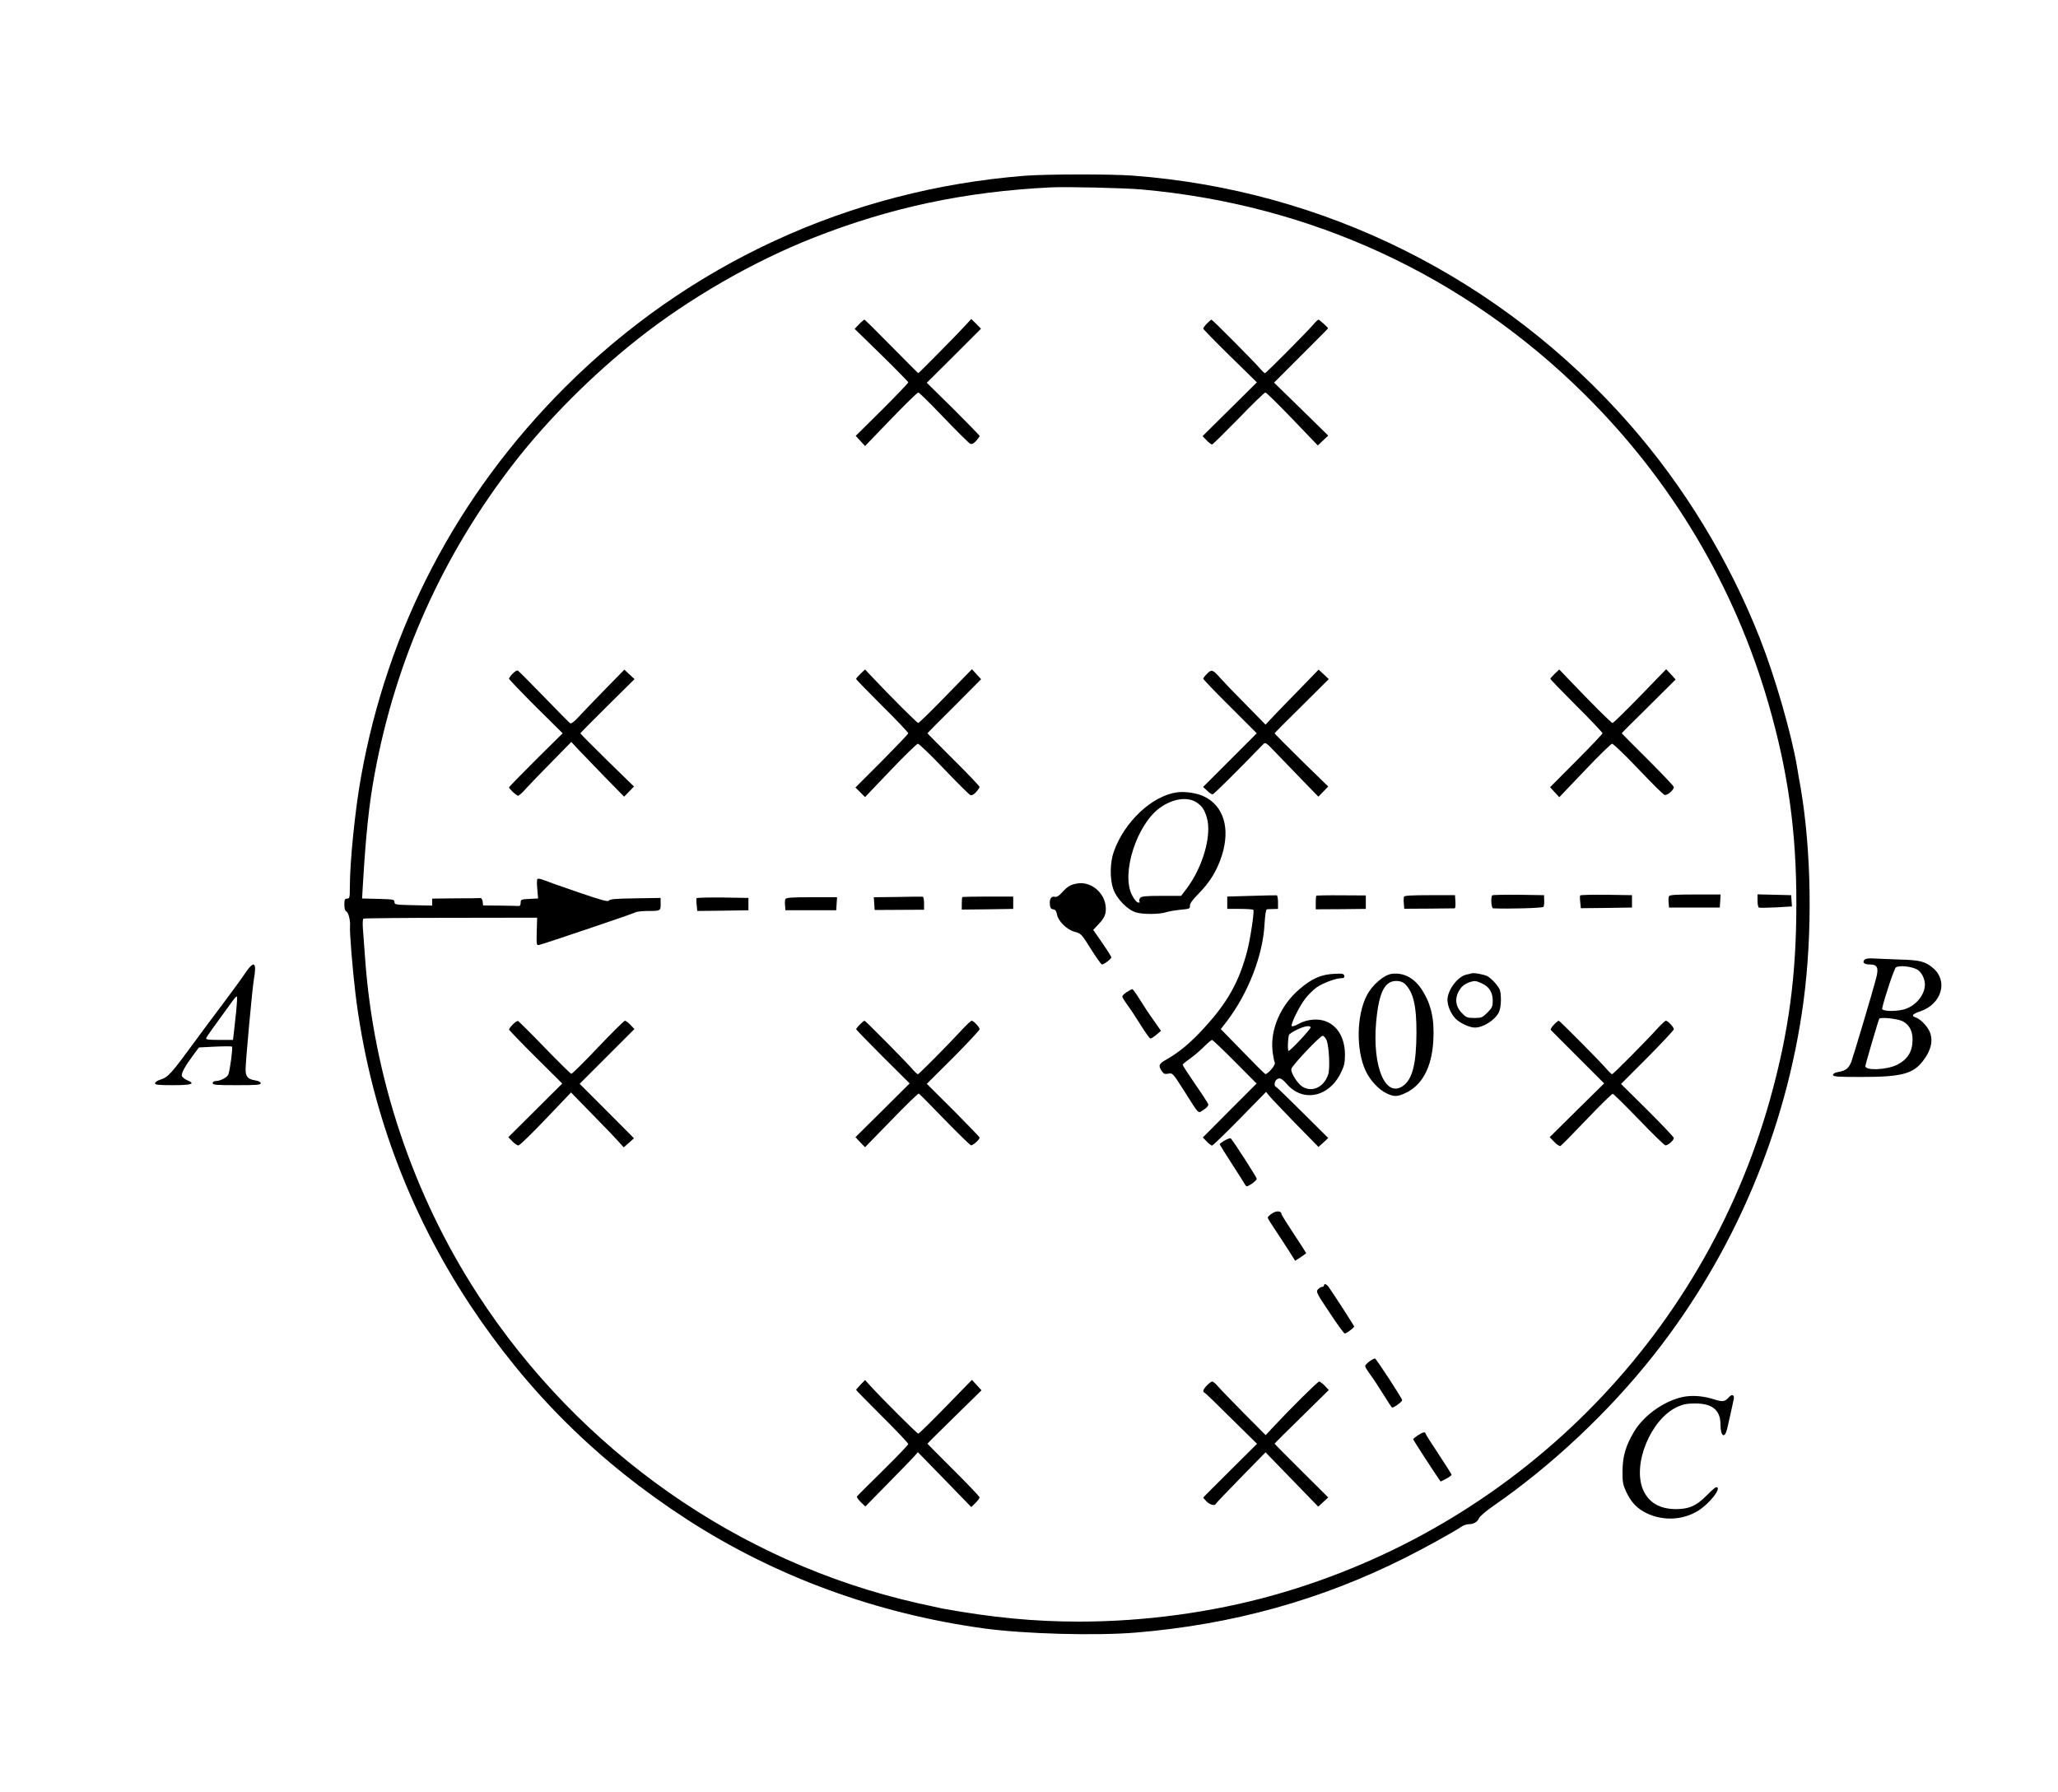 <?xml version="1.0" encoding="UTF-8" standalone="no"?>
<svg
   xmlns:dc="http://purl.org/dc/elements/1.1/"
   xmlns:cc="http://creativecommons.org/ns#"
   xmlns:rdf="http://www.w3.org/1999/02/22-rdf-syntax-ns#"
   xmlns:svg="http://www.w3.org/2000/svg"
   xmlns="http://www.w3.org/2000/svg"
   xmlns:sodipodi="http://sodipodi.sourceforge.net/DTD/sodipodi-0.dtd"
   xmlns:inkscape="http://www.inkscape.org/namespaces/inkscape"
   version="1.0"
   width="1500pt"
   height="1306pt"
   viewBox="0 0 1500 1306"
   preserveAspectRatio="xMidYMid meet"
   id="svg78"
   sodipodi:docname="201.svg"
   inkscape:version="0.92.4 5da689c313, 2019-01-14">
  <defs
     id="defs82" />
  <sodipodi:namedview
     pagecolor="#ffffff"
     bordercolor="#666666"
     borderopacity="1"
     objecttolerance="10"
     gridtolerance="10"
     guidetolerance="10"
     inkscape:pageopacity="0"
     inkscape:pageshadow="2"
     inkscape:window-width="1920"
     inkscape:window-height="1040"
     id="namedview80"
     showgrid="false"
     inkscape:zoom="0.508"
     inkscape:cx="538.7524"
     inkscape:cy="1052.5469"
     inkscape:window-x="0"
     inkscape:window-y="0"
     inkscape:window-maximized="1"
     inkscape:current-layer="svg78" />
  <g
     transform="translate(0,1306) scale(0.1,-0.1)"
     fill="#000000"
     stroke="none"
     id="g76">
    <path
       d="M 7470,11779 C 6192,11678 5019,11138 4117,10236 3332,9451 2825,8482 2631,7395 c -43,-238 -81,-617 -81,-798 0,-80 -2,-87 -20,-87 -17,0 -20,-7 -20,-44 0,-28 5,-46 14,-49 15,-6 31,-68 27,-106 -4,-39 19,-323 40,-496 100,-814 383,-1582 834,-2265 422,-638 937,-1148 1585,-1567 642,-415 1381,-686 2165,-793 294,-40 811,-54 1103,-30 704,58 1350,237 1963,545 142,71 357,190 411,227 14,10 38,18 53,18 36,0 64,17 75,44 5,13 53,54 107,91 427,296 839,684 1164,1095 587,742 969,1644 1094,2580 67,500 58,1098 -21,1560 -9,47 -20,112 -25,145 -40,240 -161,661 -271,940 -225,572 -552,1109 -952,1565 -932,1061 -2223,1706 -3621,1810 -162,12 -631,11 -785,-1 z m 850,-100 c 1236,-110 2353,-626 3228,-1492 637,-630 1095,-1401 1342,-2257 143,-496 204,-934 203,-1460 0,-523 -56,-938 -192,-1424 -491,-1752 -1863,-3121 -3621,-3614 -446,-125 -940,-192 -1415,-192 -327,0 -629,29 -995,95 -19,4 -103,22 -187,41 -1300,295 -2458,1107 -3198,2244 -474,728 -763,1590 -824,2456 -6,82 -13,179 -16,216 -3,37 -1,69 4,72 4,3 291,6 637,6 l 629,1 -3,-102 c -2,-101 -2,-101 20,-96 47,12 684,227 700,237 10,6 53,10 97,10 86,0 88,1 86,60 v 35 l -185,-3 c -142,-2 -186,-6 -192,-16 -6,-11 -53,2 -220,59 -117,40 -230,80 -252,89 -21,9 -42,13 -48,10 -5,-3 -6,-34 -2,-74 l 6,-69 -63,-3 c -60,-3 -64,-4 -64,-28 0,-14 -6,-25 -12,-24 -7,1 -69,2 -137,3 l -125,1 -3,28 c -2,15 -9,27 -15,26 -7,-1 -89,-2 -183,-2 l -170,-2 v -25 -26 l -137,3 c -130,3 -138,4 -138,23 0,19 -8,20 -118,23 l -118,3 6,102 c 21,356 45,589 85,802 154,839 498,1604 1024,2280 241,309 567,636 896,895 374,296 840,564 1279,737 561,221 1104,336 1726,367 114,6 541,-4 665,-15 z"
       id="path4"
       inkscape:connector-curvature="0"
       sodipodi:nodetypes="cscssscccccccccsccccccccccccccccsccccsccccccsccccccccccsccccccccccsccccccccc" />
    <path
       d="M6262 10697 l-33 -34 196 -191 c107 -105 195 -195 195 -199 0 -5 -86 -95 -191 -200 l-192 -190 34 -37 34 -37 188 195 c104 108 194 196 200 195 7 0 91 -83 187 -184 96 -100 183 -186 192 -190 12 -4 26 2 43 22 13 15 25 31 25 35 0 4 -87 93 -192 198 l-193 190 198 197 197 197 -35 36 -36 35 -41 -45 c-55 -61 -341 -350 -345 -350 -2 0 -89 88 -195 195 -105 107 -194 195 -197 195 -4 0 -22 -15 -39 -33z"
       id="path6" />
    <path
       d="M8797 10702 c-15 -15 -27 -32 -27 -37 0 -5 88 -95 195 -200 l196 -192 -198 -196 -198 -196 29 -30 c17 -17 34 -31 40 -31 5 0 92 86 194 190 101 105 189 190 195 189 7 0 95 -87 197 -193 l185 -193 38 36 38 36 -197 193 -198 193 197 197 c108 108 197 197 197 199 0 6 -63 63 -70 63 -4 0 -22 -17 -39 -37 -52 -60 -343 -353 -351 -353 -4 0 -22 17 -40 38 -48 55 -343 352 -350 352 -3 0 -18 -13 -33 -28z"
       id="path8" />
    <path
       d="M3737 8150 c-15 -15 -27 -32 -27 -37 0 -5 88 -97 195 -204 l196 -194 -196 -194 c-107 -107 -195 -197 -195 -200 0 -10 54 -61 66 -61 6 0 31 21 54 48 23 26 108 114 188 195 l146 149 50 -54 c28 -29 114 -119 192 -199 l143 -146 36 37 36 37 -196 191 c-107 105 -195 194 -195 197 0 2 89 92 198 200 l197 195 -37 34 -37 35 -144 -147 c-79 -81 -165 -171 -191 -199 -29 -32 -53 -50 -60 -45 -6 4 -92 90 -190 192 -99 102 -185 188 -191 192 -6 4 -23 -6 -38 -22z"
       id="path10" />
    <path
       d="M6273 8150 c-18 -17 -33 -34 -33 -39 0 -4 86 -92 190 -196 105 -104 190 -194 190 -200 0 -5 -87 -96 -192 -202 l-193 -193 35 -35 35 -35 185 194 c102 107 192 194 200 195 8 0 94 -82 190 -183 96 -101 183 -187 192 -191 12 -4 26 3 43 22 13 15 25 32 25 37 0 5 -85 95 -190 199 -104 104 -190 190 -190 192 0 2 88 91 196 198 l195 196 -33 36 -34 37 -191 -196 c-105 -108 -195 -196 -200 -196 -9 0 -199 190 -334 333 l-54 57 -32 -30z"
       id="path12" />
    <path
       d="M8798 8149 c-16 -15 -28 -32 -28 -36 0 -5 88 -97 195 -203 l195 -195 -195 -195 -196 -196 29 -27 c15 -15 33 -27 40 -27 9 0 162 152 371 367 13 13 22 8 75 -48 33 -35 120 -125 193 -200 l132 -136 36 37 36 37 -196 191 c-107 106 -195 194 -195 197 0 2 89 92 198 199 l197 196 -37 35 -37 34 -133 -137 c-74 -75 -161 -166 -194 -200 l-60 -64 -146 149 c-81 81 -163 167 -184 191 -53 61 -64 65 -96 31z"
       id="path14" />
    <path
       d="M11333 8150 c-18 -17 -33 -34 -33 -38 0 -4 86 -93 190 -197 105 -104 190 -194 190 -200 0 -5 -86 -96 -191 -201 l-191 -192 33 -36 34 -37 185 194 c102 108 192 195 200 196 8 0 94 -82 190 -183 96 -101 182 -187 192 -190 18 -7 68 35 68 57 0 7 -86 97 -190 201 -105 104 -190 190 -190 191 0 2 88 90 197 197 l196 195 -34 38 -35 37 -190 -196 c-105 -108 -195 -196 -201 -196 -9 0 -152 143 -324 323 l-64 67 -32 -30z"
       id="path16" />
    <path
       d="M8575 7284 c-180 -27 -378 -213 -456 -429 -29 -80 -31 -199 -5 -275 25 -72 105 -153 167 -171 53 -15 171 -14 219 2 19 6 67 14 105 18 65 6 70 8 68 28 -2 16 17 42 65 91 80 81 134 169 168 277 62 197 13 360 -129 429 -52 26 -141 39 -202 30z m145 -72 c39 -25 59 -53 76 -111 38 -127 -28 -360 -147 -518 l-40 -53 -143 0 c-113 0 -146 -3 -156 -15 -6 -8 -9 -19 -5 -26 5 -7 1 -10 -11 -7 -10 1 -29 25 -43 53 -81 156 33 513 202 636 92 67 200 84 267 41z"
       id="path18" />
    <path
       d="M7850 6620 c-47 -8 -69 -21 -109 -65 -22 -25 -39 -35 -52 -32 -26 7 -41 -16 -37 -55 2 -25 8 -34 24 -36 16 -2 24 -13 28 -38 10 -50 71 -110 129 -126 46 -12 50 -16 118 -125 39 -62 75 -113 81 -113 15 0 68 40 68 52 0 6 -30 53 -66 105 l-66 95 35 37 c45 47 57 72 57 118 -1 110 -105 202 -210 183z"
       id="path20" />
    <path
       d="M9120 6530 l-175 -5 0 -45 0 -45 92 0 c50 0 94 -3 98 -7 9 -9 -22 -215 -46 -305 -58 -220 -144 -372 -310 -553 -102 -112 -183 -179 -276 -232 -57 -32 -62 -45 -36 -84 14 -21 22 -25 48 -20 31 6 33 5 113 -121 118 -186 101 -170 145 -142 22 14 36 30 34 39 -2 8 -45 75 -96 148 -50 73 -91 136 -91 141 0 4 24 24 53 44 28 20 74 59 102 87 27 27 54 50 59 50 5 0 81 -72 167 -159 l158 -159 -196 -196 -196 -197 28 -29 c16 -17 34 -30 39 -30 6 0 97 88 202 195 l192 196 27 -33 c15 -18 101 -108 191 -201 l164 -167 36 32 35 33 -186 185 c-102 102 -190 187 -195 188 -14 5 -12 36 2 50 21 21 40 13 76 -28 115 -135 303 -100 391 72 29 57 33 76 34 139 0 116 -48 205 -131 241 -59 27 -143 20 -207 -15 -24 -14 -47 -21 -50 -16 -9 14 58 150 102 204 22 28 58 63 81 79 45 31 140 66 179 66 18 0 24 5 21 18 -3 14 -13 17 -68 14 -100 -4 -169 -34 -261 -114 -135 -116 -211 -292 -194 -447 4 -36 11 -73 15 -82 6 -11 -1 -27 -24 -54 -18 -21 -38 -36 -43 -34 -6 2 -81 77 -167 166 l-158 162 45 58 c155 204 263 481 274 711 4 64 10 103 17 104 6 1 27 2 46 2 l35 1 0 49 c0 27 -4 50 -10 50 -5 1 -89 -1 -185 -4z m433 -957 c6 -9 -148 -173 -161 -173 -8 0 -6 88 3 117 2 6 28 23 57 37 53 26 93 33 101 19z m116 -95 c18 -46 26 -207 12 -249 -31 -93 -115 -134 -188 -90 -36 23 -86 101 -81 129 4 25 209 241 228 242 9 0 21 -15 29 -32z"
       id="path22" />
    <path
       d="M9594 6531 c-2 -2 -4 -26 -4 -52 l0 -47 183 1 182 2 0 49 0 49 -178 1 c-98 1 -181 -1 -183 -3z"
       id="path24" />
    <path
       d="M10233 6524 c-2 -7 -3 -29 -1 -50 l3 -38 180 1 c99 1 184 2 188 2 4 1 7 22 5 49 l-3 47 -184 0 c-129 0 -185 -3 -188 -11z"
       id="path26" />
    <path
       d="M10877 6534 c-13 -13 -8 -94 6 -95 114 -5 362 2 367 11 4 6 6 28 5 48 l-1 37 -185 3 c-102 1 -188 -1 -192 -4z"
       id="path28" />
    <path
       d="M11517 6533 c-2 -5 -2 -27 1 -51 l4 -42 187 2 186 3 0 45 0 45 -187 3 c-103 1 -188 -1 -191 -5z"
       id="path30" />
    <path
       d="M12164 6526 c-3 -8 -4 -29 -2 -48 l3 -33 185 0 185 0 3 48 3 47 -186 0 c-150 0 -187 -3 -191 -14z"
       id="path32" />
    <path
       d="M12810 6496 c0 -25 4 -47 9 -51 5 -3 62 -2 126 1 l116 7 -3 41 -3 41 -122 3 -123 3 0 -45z"
       id="path34" />
    <path
       d="M6542 6522 l-173 -2 3 -47 3 -46 180 1 180 1 0 47 c0 26 -4 48 -10 48 -5 1 -88 0 -183 -2z"
       id="path36" />
    <path
       d="M7014 6521 c-2 -2 -4 -24 -4 -48 l0 -43 188 2 187 3 0 45 0 45 -183 0 c-101 0 -185 -2 -188 -4z"
       id="path38" />
    <path
       d="M5077 6513 c-2 -5 -2 -27 1 -51 l4 -42 187 2 186 3 0 45 0 45 -187 3 c-103 1 -188 -1 -191 -5z"
       id="path40" />
    <path
       d="M5724 6506 c-3 -8 -4 -29 -2 -48 l3 -33 185 0 185 0 3 48 3 47 -186 0 c-150 0 -187 -3 -191 -14z"
       id="path42" />
    <path
       d="M10146 5962 c-59 -7 -145 -81 -185 -160 -74 -145 -78 -394 -8 -546 32 -70 96 -138 152 -165 55 -26 78 -26 135 0 125 56 196 188 207 384 9 157 -16 268 -85 373 -54 83 -131 124 -216 114z m92 -72 c63 -59 87 -161 86 -360 -1 -223 -29 -335 -96 -384 -129 -93 -226 135 -198 462 15 166 42 251 92 286 32 23 90 20 116 -4z"
       id="path44" />
    <path
       d="M10725 5965 c-5 -2 -22 -6 -37 -9 -64 -14 -137 -112 -138 -184 0 -43 24 -100 58 -136 32 -33 102 -66 142 -66 61 0 146 54 175 112 18 37 20 139 3 171 -20 35 -61 78 -88 92 -27 13 -98 26 -115 20z m80 -75 c51 -25 75 -65 75 -125 0 -42 -5 -52 -39 -86 -36 -36 -43 -39 -94 -39 -51 0 -60 3 -90 34 -53 52 -57 120 -11 182 20 28 64 50 103 53 8 1 33 -8 56 -19z"
       id="path46" />
    <path
       d="M8213 5829 c-18 -12 -33 -26 -33 -33 0 -6 17 -34 38 -62 20 -27 64 -94 97 -147 33 -53 65 -97 70 -97 6 0 26 13 44 28 l33 28 -53 76 c-30 41 -75 110 -101 152 -26 42 -51 76 -55 76 -4 0 -23 -10 -40 -21z"
       id="path48" />
    <path
       d="M3737 5592 c-15 -15 -27 -32 -27 -36 0 -4 87 -95 194 -201 l194 -193 -196 -195 -197 -196 30 -31 c16 -16 36 -30 44 -29 9 0 99 88 200 194 l183 192 157 -161 c87 -88 173 -178 192 -200 l35 -39 38 33 37 33 -198 199 -198 198 200 200 199 199 -29 31 c-16 16 -34 30 -40 30 -6 0 -94 -87 -196 -194 -101 -107 -189 -194 -195 -193 -6 1 -94 88 -195 192 -101 105 -188 191 -194 193 -6 1 -23 -10 -38 -26z"
       id="path50" />
    <path
       d="M6267 5592 c-15 -15 -27 -31 -27 -34 0 -3 88 -94 195 -201 l195 -194 -197 -196 -198 -196 35 -37 35 -36 192 197 c105 109 195 196 200 194 4 -2 89 -87 187 -189 99 -102 186 -186 193 -188 13 -3 63 41 63 56 0 4 -87 94 -192 200 l-193 192 193 192 c105 106 192 199 192 206 0 15 -44 62 -58 62 -5 0 -35 -28 -67 -62 -106 -115 -317 -328 -325 -328 -4 0 -25 19 -45 43 -63 70 -337 347 -344 347 -4 0 -19 -13 -34 -28z"
       id="path52" />
    <path
       d="M11325 5590 c-16 -16 -25 -33 -22 -37 4 -5 93 -94 198 -199 l191 -191 -199 -196 -198 -196 34 -35 c18 -19 38 -32 45 -29 6 3 92 90 191 194 99 104 185 188 190 186 6 -1 91 -85 190 -187 98 -102 185 -187 193 -188 16 -4 62 36 62 53 0 7 -87 98 -192 203 l-193 191 193 193 c105 106 192 199 192 206 0 15 -44 62 -58 62 -5 0 -31 -24 -57 -52 -82 -91 -327 -338 -335 -338 -4 0 -22 17 -40 38 -51 59 -342 352 -349 352 -4 0 -20 -13 -36 -30z"
       id="path54" />
    <path
       d="M8928 4748 c-21 -12 -38 -25 -38 -28 0 -3 39 -67 88 -142 48 -74 92 -144 97 -153 10 -17 13 -16 48 6 20 13 37 30 37 37 0 10 -165 267 -189 294 -3 4 -23 -3 -43 -14z"
       id="path56" />
    <path
       d="M9273 4216 c-18 -11 -33 -26 -33 -31 0 -6 26 -48 58 -95 31 -47 76 -115 100 -153 l42 -67 40 26 c22 15 40 28 40 30 0 2 -40 65 -90 140 -49 74 -90 140 -90 144 0 24 -36 27 -67 6z"
       id="path58" />
    <path
       d="M9650 3690 c0 -5 -6 -10 -13 -10 -8 0 -21 -8 -31 -18 -15 -18 -11 -27 85 -170 55 -84 105 -152 110 -152 13 0 69 42 69 51 0 5 -134 213 -185 287 -16 23 -35 29 -35 12z"
       id="path60" />
    <path
       d="M9983 3138 c-18 -13 -33 -29 -33 -35 0 -7 16 -33 35 -59 19 -25 62 -90 96 -145 33 -54 63 -99 66 -99 15 0 73 43 73 54 0 13 -187 299 -198 304 -4 1 -22 -8 -39 -20z"
       id="path62" />
    <path
       d="M6273 2968 c-18 -19 -33 -36 -33 -39 0 -3 86 -90 190 -194 105 -104 190 -194 190 -201 0 -6 -83 -92 -184 -192 -102 -100 -187 -185 -190 -190 -3 -5 10 -23 28 -41 l33 -32 165 168 c91 92 177 182 192 198 l26 30 195 -200 194 -200 30 29 c17 17 31 35 31 41 0 6 -85 96 -190 200 -104 104 -190 190 -190 192 0 2 89 90 197 196 l197 193 -35 38 -35 38 -191 -196 c-105 -108 -195 -196 -200 -196 -9 0 -265 256 -349 348 l-39 43 -32 -33z"
       id="path64" />
    <path
       d="M8797 2962 c-28 -29 -34 -48 -17 -54 5 -1 93 -86 195 -188 l187 -184 -196 -195 c-108 -107 -196 -195 -196 -197 0 -2 11 -15 25 -29 26 -25 60 -33 67 -16 2 5 84 91 183 192 l179 183 192 -198 192 -198 37 34 36 33 -195 194 c-108 107 -196 196 -196 198 0 2 89 91 198 197 l197 194 -29 31 c-17 17 -35 31 -41 31 -11 0 -218 -206 -341 -338 l-49 -53 -157 158 c-86 87 -171 175 -189 196 -17 20 -37 37 -43 37 -7 0 -24 -13 -39 -28z"
       id="path66" />
    <path
       d="M10333 2597 c-18 -12 -33 -25 -33 -28 0 -4 132 -209 185 -286 l15 -22 40 20 c22 12 40 25 40 29 0 5 -43 72 -95 151 -52 78 -95 146 -95 150 0 15 -23 9 -57 -14z"
       id="path68" />
    <path
       d="M13589 6064 c-17 -20 -1 -34 39 -34 56 0 67 -24 46 -102 -23 -90 -162 -556 -180 -606 -18 -48 -41 -67 -96 -76 -24 -4 -38 -12 -38 -21 0 -13 33 -15 211 -15 283 0 370 22 441 112 65 81 82 161 49 225 -21 43 -68 87 -101 98 -32 10 -20 25 38 44 154 53 203 221 91 315 -57 48 -94 58 -244 62 -77 3 -164 6 -193 8 -34 2 -56 -2 -63 -10z m383 -70 c32 -17 58 -67 58 -111 -1 -80 -75 -164 -162 -183 -70 -15 -154 -10 -150 9 17 78 88 289 100 299 21 17 110 9 154 -14z m-104 -378 c47 -24 72 -70 72 -133 0 -86 -35 -144 -110 -183 -77 -39 -237 -46 -234 -10 2 18 94 331 101 344 9 14 135 1 171 -18z"
       id="path70" />
    <path
       d="M1788 5968 c-23 -35 -96 -135 -162 -223 -67 -88 -152 -203 -190 -255 -191 -261 -208 -280 -268 -300 -21 -6 -38 -18 -38 -26 0 -11 24 -14 129 -14 137 0 168 10 108 35 -19 8 -37 22 -41 31 -7 19 22 72 83 154 l41 55 118 6 c64 3 120 3 123 0 7 -6 -13 -161 -26 -201 -7 -23 -59 -50 -95 -50 -11 0 -20 -7 -20 -15 0 -13 26 -15 175 -15 144 0 175 2 175 14 0 9 -15 17 -40 21 -54 9 -70 27 -70 80 0 60 49 589 60 654 23 129 3 144 -62 49z m-67 -285 c-6 -59 -14 -129 -17 -155 l-6 -48 -100 0 c-80 0 -99 3 -95 13 4 12 57 86 195 275 13 18 26 31 29 28 3 -2 0 -53 -6 -113z"
       id="path72" />
    <path
       d="M12285 2881 c-138 -21 -299 -130 -374 -255 -61 -102 -84 -179 -85 -286 -1 -82 3 -102 25 -150 33 -71 70 -114 125 -146 124 -73 285 -70 404 6 85 54 173 170 129 170 -6 0 -36 -26 -67 -58 -77 -78 -130 -102 -229 -102 -118 1 -198 49 -238 143 -78 186 58 514 250 602 44 20 71 25 131 25 125 0 184 -49 184 -153 0 -86 30 -107 48 -34 11 46 40 176 49 220 6 31 -16 38 -37 11 -27 -31 -46 -34 -106 -14 -73 23 -144 30 -209 21z"
       id="path74" />
  </g>
</svg>
